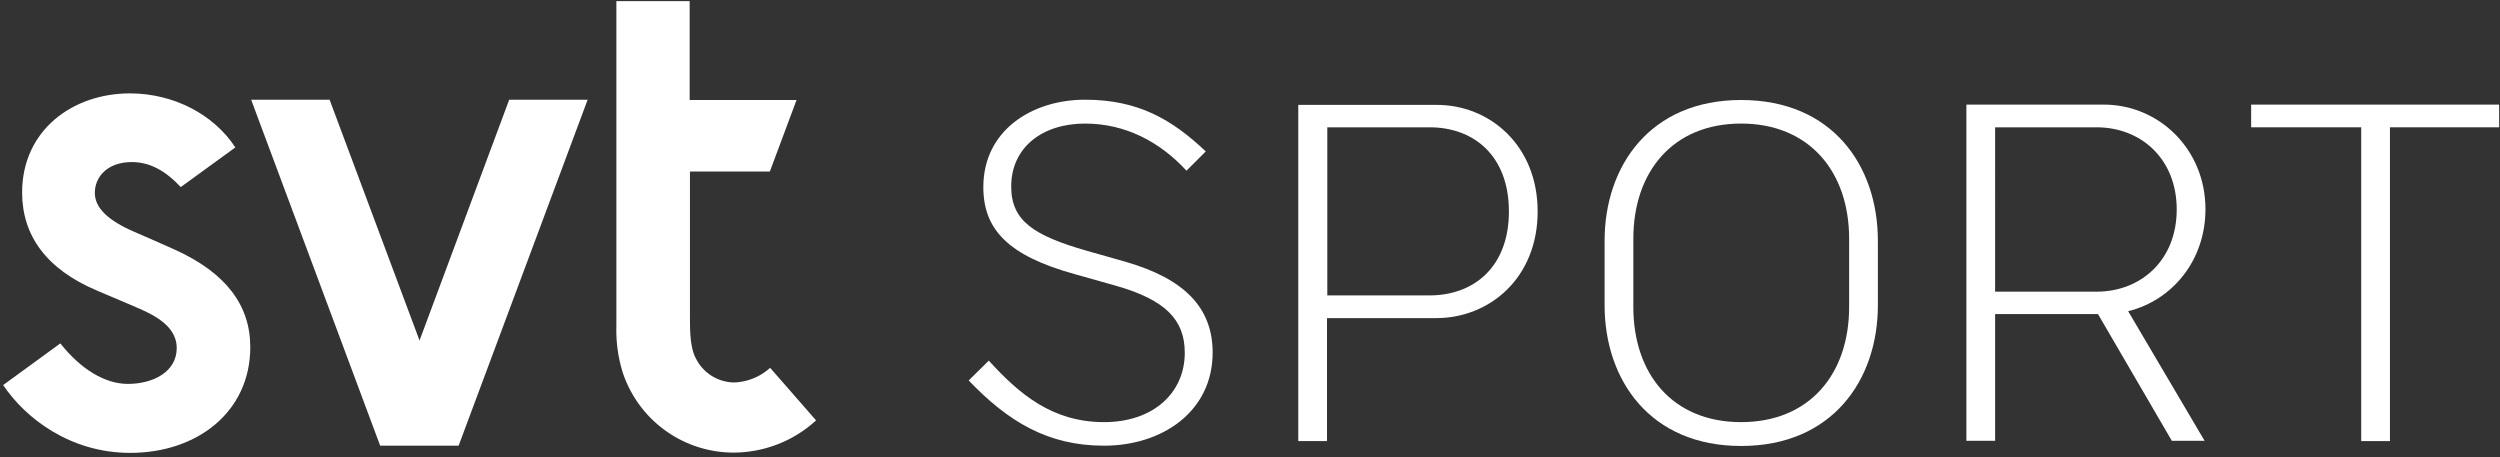 <svg id="Layer_2" data-name="Layer 2" xmlns="http://www.w3.org/2000/svg" viewBox="0 0 870 159.2"><rect x="0" y="0" width="870" height="159.2" fill="#333333" stroke="none"/><defs><style>.cls-1{fill:#ffffff;}</style></defs><title>Artboard 1</title><path class="cls-1" d="M419.6,52.7l-6.7,6.7c-9.2-10-21.2-16.4-35.3-16.4-15,0-25.7,8.4-25.7,21.9,0,12,7.9,17.1,26.4,22.4l13.4,3.8C412.1,97,422,107,422,122.7c0,20.4-17.4,32.4-37.8,32.4-19.6,0-33.4-8.4-47.1-22.7l7-6.9c10.4,11.4,21.9,21.4,40.1,21.4,17.4,0,28.1-10.4,28.1-24.1,0-11.4-6.5-18.4-24.1-23.4l-14.2-4c-23.1-6.4-31.8-15.5-31.8-30.3,0-19.7,16.9-30.4,35.4-30.4s30.3,6.9,42,18"/><path class="cls-1" d="M535.1,73.6c0,23.1-16.7,37.1-35.3,37.1h-38v42.8h-10V36.5h48c18.5-.1,35.3,14,35.3,37.1m-10,0c0-19.4-12.2-29.3-27.6-29.3H461.9v58.5h35.6c15.4,0,27.6-9.9,27.6-29.2"/><path class="cls-1" d="M558.4,106.2V83.8c0-26.1,15.9-49,47.5-49,31.8,0,47.6,22.9,47.6,49v22.4c0,26.1-15.9,49-47.6,49s-47.5-23-47.5-49m85.1.6V83.1c0-23.4-13.9-40.1-37.6-40.1s-37.5,16.7-37.5,40.1v23.7c0,23.4,13.7,40.1,37.5,40.1s37.6-16.7,37.6-40.1"/><path class="cls-1" d="M740.6,108.3l26.6,45.1H755.8l-25.7-44.1H694.3v44.1h-10V36.4h47.8c19.2,0,35.4,15.5,35.4,36.4,0,17.8-11.5,31.7-26.9,35.5m-46.3-6.8h35.3c15.4,0,27.9-10.9,27.9-28.6S745,44.3,729.6,44.3H694.3Z"/><polygon class="cls-1" points="869.7 44.3 831.7 44.3 831.7 153.5 821.7 153.5 821.7 44.3 783.4 44.3 783.4 36.4 869.7 36.4 869.7 44.3"/><polygon class="cls-1" points="177.2 34.7 146 118.5 114.7 34.7 87.4 34.7 132.3 155.1 159.6 155.1 204.5 34.7 177.2 34.7"/><path class="cls-1" d="M21,119.5,1.1,134c7.7,11.5,23.3,23.6,44.2,23.6,23.5,0,41.8-14.4,41.8-36.8,0-14.6-8.5-25.8-26-33.8-2.4-1.1-12.4-5.5-14.3-6.3C37.5,76.7,33,72.3,33,67.1c0-5.4,4.2-10.7,12.9-10.7,6.1,0,11.6,2.9,17,8.7l19-13.8C74.3,39.7,60.3,32.5,45.2,32.5,25.2,32.5,7.7,45.4,7.7,67c0,15,8.5,26.7,26,34.1,5.1,2.2,8.7,3.7,12.7,5.4,5.8,2.5,15.1,6.3,15.1,14.6s-8.2,12.5-17,12.5c-7.9,0-16.3-5-23.5-14.1"/><path class="cls-1" d="M255.4,133.1a15.1,15.1,0,0,1-13.3-8.5c-2-3.8-2-9.8-2-14.9v-50h27.8l9.3-24.9H240V.4H214.5V113.6a49.6,49.6,0,0,0,2.3,16.3,40.67,40.67,0,0,0,38.6,27.6A42.72,42.72,0,0,0,284,146.3L268,128a19.67,19.67,0,0,1-12.6,5.1"/></svg>
